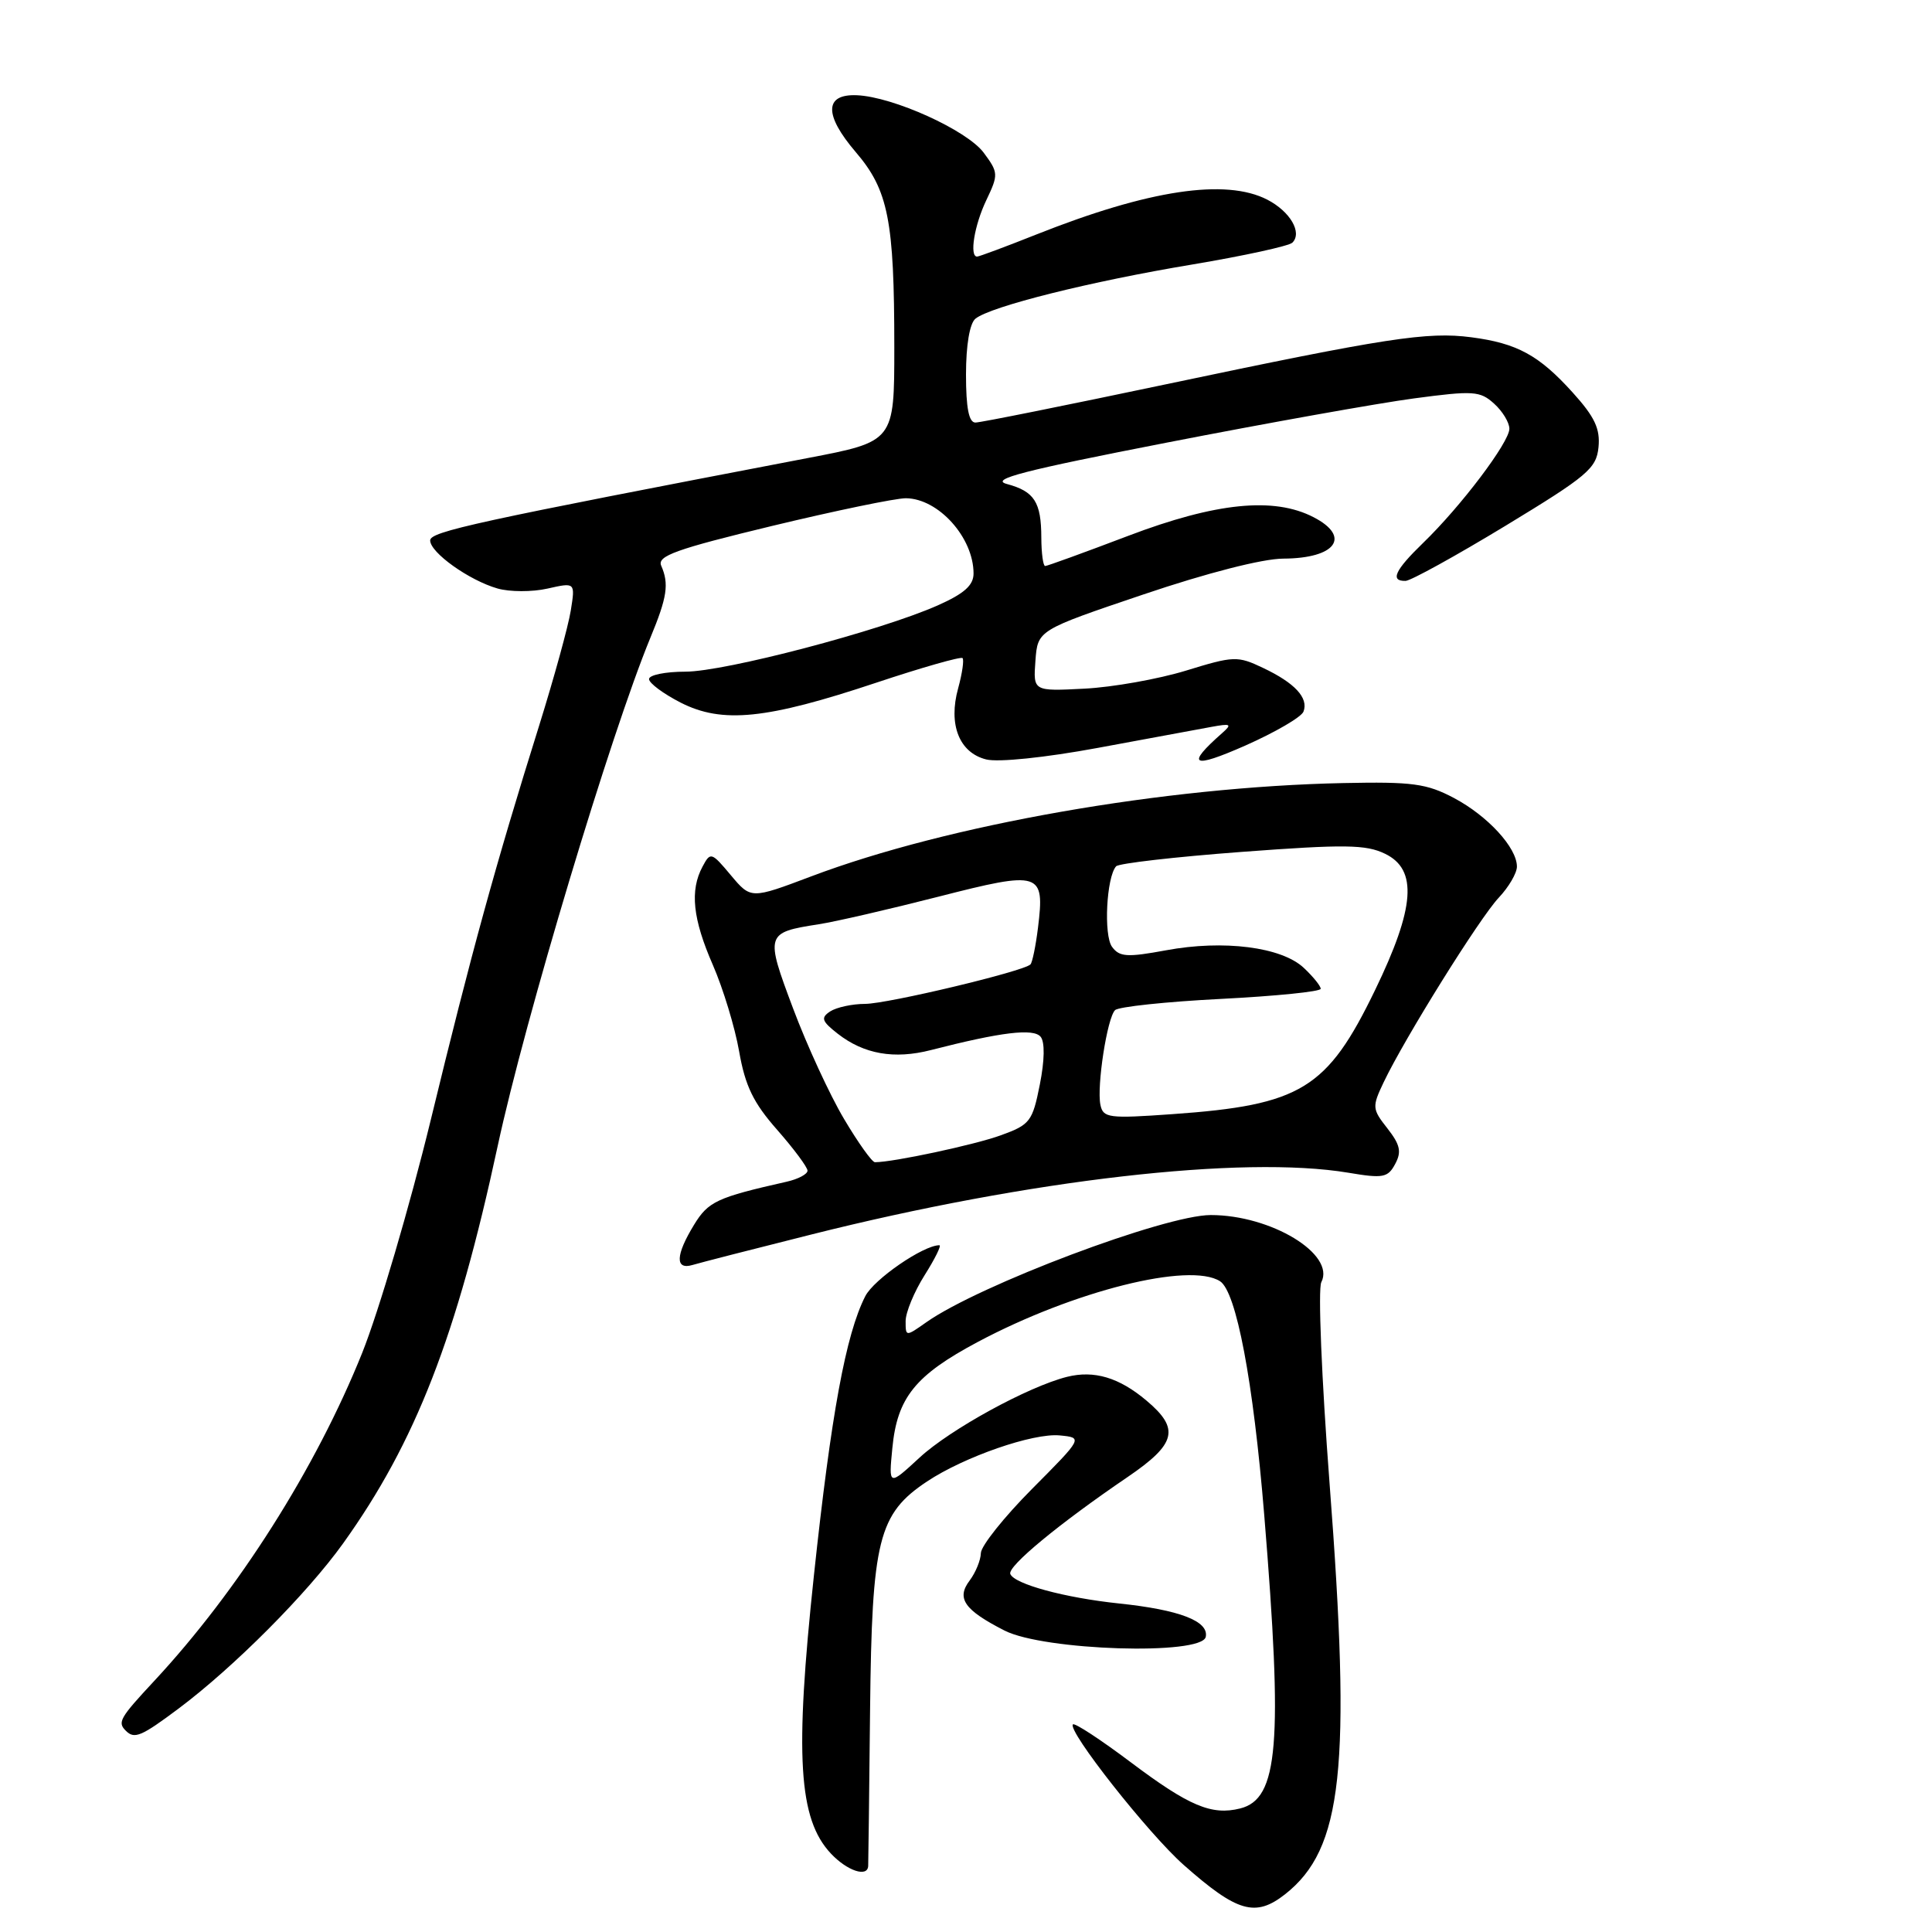 <?xml version="1.0" encoding="UTF-8" standalone="no"?>
<!DOCTYPE svg PUBLIC "-//W3C//DTD SVG 1.1//EN" "http://www.w3.org/Graphics/SVG/1.1/DTD/svg11.dtd" >
<svg xmlns="http://www.w3.org/2000/svg" xmlns:xlink="http://www.w3.org/1999/xlink" version="1.1" viewBox="0 0 256 256">
 <g >
 <path fill="currentColor"
d=" M 170.28 251.00 C 177.92 244.98 179.07 234.36 176.17 196.50 C 175.12 182.70 174.63 170.79 175.08 169.90 C 176.99 166.20 168.44 161.00 160.43 161.00 C 154.36 161.00 129.73 170.28 122.75 175.20 C 120.01 177.13 120.00 177.13 120.00 175.05 C 120.00 173.90 121.13 171.17 122.51 168.98 C 123.89 166.79 124.78 165.00 124.47 165.00 C 122.35 165.00 115.79 169.51 114.65 171.76 C 112.07 176.83 110.13 187.39 107.85 208.73 C 105.29 232.69 105.80 241.03 110.10 245.61 C 112.27 247.91 114.96 248.80 115.04 247.25 C 115.06 246.84 115.18 237.50 115.29 226.50 C 115.53 204.02 116.38 200.60 122.84 196.30 C 127.76 193.03 136.90 189.86 140.42 190.20 C 143.50 190.50 143.50 190.50 136.75 197.29 C 133.04 201.02 129.99 204.85 129.97 205.79 C 129.95 206.73 129.28 208.36 128.49 209.42 C 126.69 211.79 127.76 213.33 133.11 216.06 C 138.34 218.72 159.26 219.38 159.77 216.89 C 160.19 214.81 156.30 213.31 148.29 212.47 C 141.06 211.71 134.41 209.90 133.87 208.56 C 133.47 207.56 140.32 201.90 149.42 195.71 C 155.87 191.32 156.36 189.32 151.92 185.59 C 148.28 182.52 144.98 181.54 141.38 182.44 C 136.25 183.73 125.91 189.39 121.86 193.13 C 117.75 196.92 117.75 196.92 118.24 191.89 C 118.88 185.19 121.27 182.23 129.57 177.81 C 142.28 171.05 157.62 167.20 161.66 169.77 C 163.82 171.15 166.07 183.02 167.52 200.78 C 170.00 231.10 169.41 238.36 164.33 239.63 C 160.55 240.58 157.55 239.31 149.86 233.53 C 145.87 230.53 142.41 228.26 142.17 228.49 C 141.38 229.29 152.16 242.97 156.84 247.11 C 163.94 253.39 166.35 254.08 170.28 251.00 Z  M 23.67 226.39 C 31.02 220.88 40.68 211.18 45.47 204.50 C 55.06 191.11 60.51 177.11 65.94 151.88 C 69.57 135.01 80.93 97.22 86.18 84.50 C 88.41 79.12 88.67 77.37 87.61 74.95 C 87.06 73.67 89.58 72.76 102.26 69.70 C 110.69 67.67 118.69 66.01 120.04 66.02 C 124.35 66.06 129.00 71.23 129.00 75.99 C 129.00 77.56 127.76 78.66 124.25 80.22 C 116.62 83.60 96.05 89.00 90.81 89.00 C 88.17 89.00 86.00 89.44 86.00 89.98 C 86.00 90.52 87.89 91.92 90.19 93.10 C 95.71 95.91 101.54 95.32 116.11 90.46 C 122.17 88.44 127.31 86.98 127.54 87.20 C 127.76 87.43 127.50 89.23 126.96 91.20 C 125.63 96.00 127.10 99.74 130.68 100.63 C 132.27 101.03 138.49 100.39 145.46 99.10 C 152.08 97.87 158.85 96.62 160.50 96.32 C 163.10 95.84 163.29 95.95 161.95 97.13 C 157.07 101.43 157.94 101.91 164.99 98.80 C 168.96 97.04 172.44 95.02 172.72 94.29 C 173.41 92.48 171.58 90.50 167.36 88.50 C 163.97 86.89 163.49 86.91 157.15 88.86 C 153.49 89.98 147.44 91.06 143.70 91.25 C 136.90 91.60 136.90 91.60 137.20 87.55 C 137.50 83.50 137.50 83.50 151.50 78.77 C 159.95 75.91 167.30 74.03 170.05 74.02 C 177.00 73.99 179.09 71.13 174.05 68.53 C 168.80 65.81 161.10 66.59 149.50 71.00 C 143.71 73.20 138.76 75.00 138.49 75.00 C 138.22 75.00 137.99 73.31 137.98 71.25 C 137.97 66.52 137.06 65.11 133.41 64.13 C 131.11 63.51 135.59 62.35 154.65 58.64 C 167.93 56.05 182.65 53.42 187.37 52.79 C 195.23 51.74 196.12 51.80 197.97 53.48 C 199.09 54.48 200.00 55.99 200.00 56.81 C 200.00 58.60 193.58 67.10 188.56 71.95 C 184.83 75.56 184.15 77.02 186.25 76.97 C 186.94 76.95 192.90 73.66 199.50 69.66 C 210.34 63.08 211.53 62.08 211.81 59.26 C 212.05 56.81 211.31 55.24 208.38 52.00 C 203.92 47.06 201.01 45.48 194.95 44.69 C 189.13 43.93 183.78 44.75 154.50 50.92 C 141.30 53.70 129.94 55.99 129.25 55.99 C 128.38 56.00 128.00 54.06 128.00 49.62 C 128.00 45.73 128.49 42.85 129.25 42.23 C 131.26 40.60 144.50 37.29 157.97 35.05 C 164.82 33.90 170.80 32.60 171.25 32.15 C 172.58 30.82 170.96 28.03 167.93 26.46 C 162.42 23.62 152.23 25.15 137.35 31.06 C 133.28 32.68 129.73 34.00 129.47 34.00 C 128.43 34.00 129.10 29.86 130.69 26.53 C 132.31 23.13 132.30 22.87 130.35 20.24 C 128.14 17.26 118.35 12.82 113.54 12.62 C 109.23 12.44 109.17 15.21 113.38 20.14 C 117.71 25.19 118.50 29.18 118.50 46.00 C 118.50 58.50 118.50 58.50 107.00 60.70 C 63.04 69.12 57.00 70.43 57.00 71.61 C 57.00 73.22 62.16 76.90 65.93 77.98 C 67.54 78.44 70.52 78.45 72.55 77.99 C 76.23 77.16 76.23 77.16 75.63 80.91 C 75.30 82.97 73.42 89.79 71.46 96.08 C 65.65 114.62 62.45 126.27 57.08 148.39 C 54.28 159.88 50.19 173.77 47.99 179.27 C 41.85 194.56 31.57 210.77 20.42 222.75 C 15.86 227.65 15.54 228.21 16.67 229.33 C 17.81 230.48 18.71 230.10 23.67 226.39 Z  M 107.50 163.58 C 136.40 156.31 164.66 153.06 178.65 155.39 C 183.27 156.17 183.90 156.05 184.87 154.23 C 185.74 152.62 185.53 151.68 183.84 149.52 C 181.81 146.94 181.79 146.67 183.35 143.39 C 186.14 137.54 196.06 121.63 198.59 118.95 C 199.92 117.54 201.00 115.69 201.00 114.83 C 201.00 112.32 197.14 108.12 192.66 105.74 C 189.03 103.82 187.15 103.57 178.00 103.76 C 154.29 104.25 125.64 109.27 107.50 116.12 C 99.50 119.14 99.50 119.14 96.84 115.97 C 94.27 112.90 94.14 112.86 93.09 114.83 C 91.39 118.00 91.79 121.76 94.46 127.87 C 95.81 130.97 97.38 136.12 97.94 139.32 C 98.74 143.89 99.82 146.13 102.98 149.71 C 105.19 152.23 107.00 154.66 107.00 155.12 C 107.00 155.58 105.76 156.24 104.25 156.58 C 94.99 158.67 93.85 159.20 91.96 162.30 C 89.51 166.31 89.44 168.30 91.75 167.62 C 92.71 167.33 99.80 165.51 107.50 163.58 Z  M 111.83 148.25 C 109.95 145.09 106.92 138.51 105.09 133.63 C 101.38 123.75 101.43 123.57 108.48 122.47 C 110.69 122.13 117.84 120.48 124.37 118.81 C 137.89 115.35 138.45 115.53 137.54 122.92 C 137.24 125.35 136.79 127.54 136.54 127.79 C 135.61 128.72 117.66 133.00 114.64 133.02 C 112.91 133.02 110.83 133.48 110.00 134.02 C 108.73 134.86 108.88 135.31 111.00 136.97 C 114.47 139.68 118.48 140.39 123.35 139.14 C 132.66 136.75 136.95 136.23 137.89 137.38 C 138.46 138.07 138.42 140.50 137.78 143.72 C 136.81 148.60 136.49 149.03 132.62 150.43 C 129.17 151.69 118.37 154.00 115.93 154.00 C 115.55 154.00 113.70 151.41 111.83 148.25 Z  M 145.81 146.39 C 145.31 143.92 146.70 134.90 147.75 133.85 C 148.20 133.40 154.52 132.73 161.79 132.36 C 169.05 131.99 175.00 131.39 175.00 131.02 C 175.00 130.65 173.99 129.40 172.75 128.24 C 169.81 125.48 162.13 124.50 154.50 125.92 C 149.35 126.87 148.34 126.81 147.35 125.46 C 146.22 123.92 146.61 116.22 147.89 114.79 C 148.24 114.40 155.73 113.54 164.54 112.88 C 178.20 111.86 181.00 111.90 183.53 113.13 C 187.87 115.23 187.50 120.26 182.20 131.20 C 175.86 144.30 172.39 146.43 155.35 147.63 C 146.90 148.23 146.17 148.14 145.81 146.39 Z "/>
</g>
</svg>
